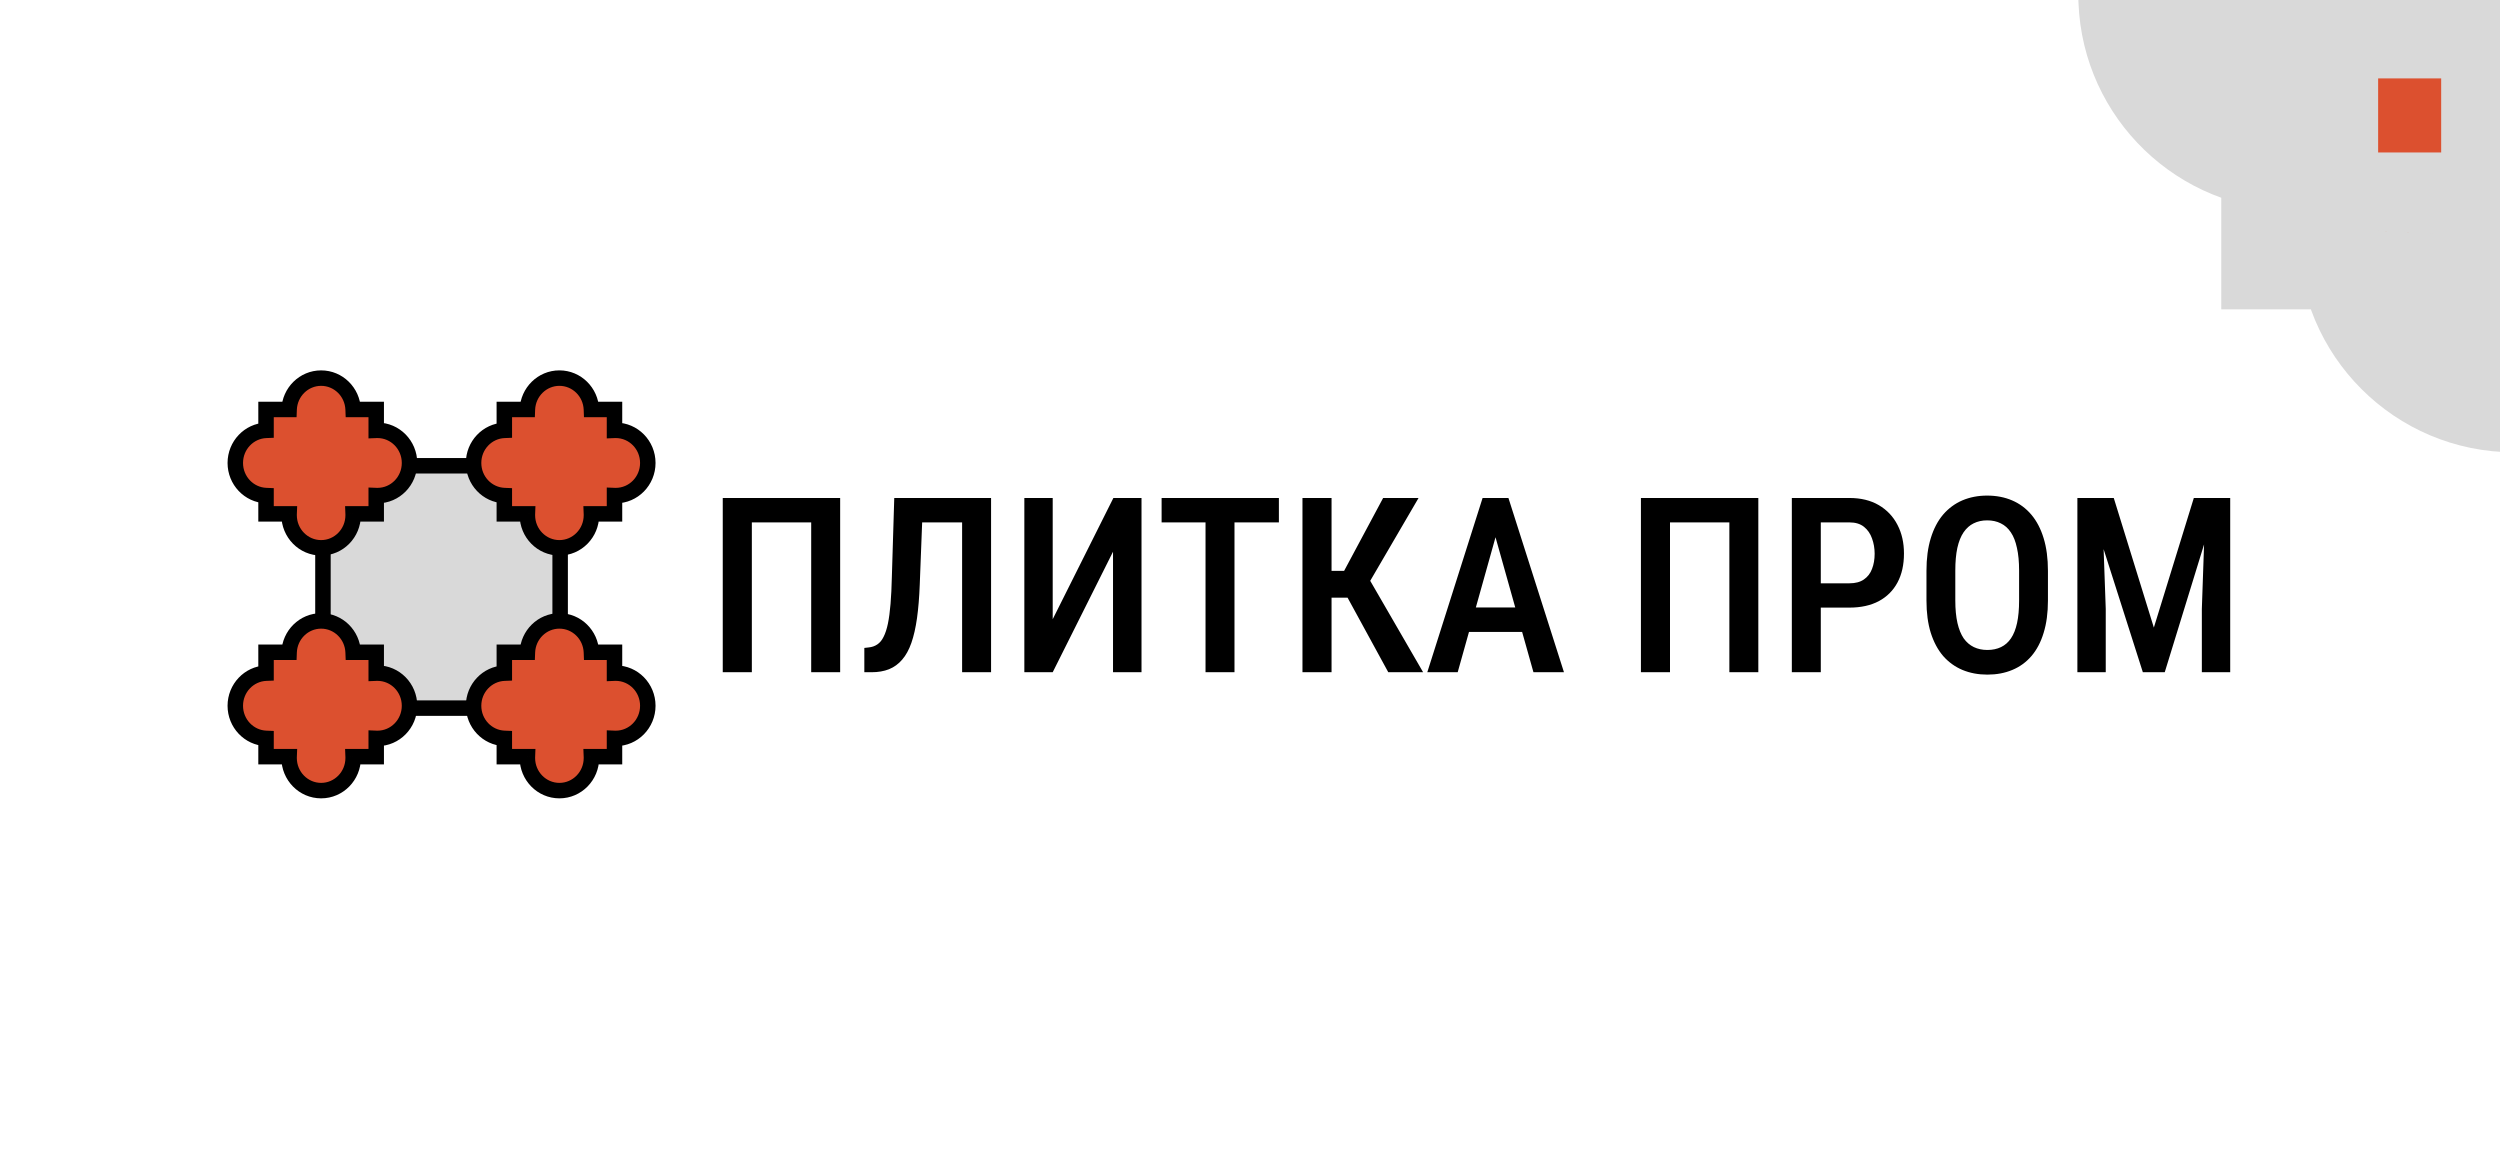 <svg width="255" height="120" viewBox="0 0 255 120" fill="none" xmlns="http://www.w3.org/2000/svg">
<rect x="0" y="0" width="255" height="120" fill="#333333" stroke="none"/>
<g clip-path="url(#clip0_22_6)">
<rect width="257" height="120" fill="white"/>
<mask id="path-2-outside-1_22_6" maskUnits="userSpaceOnUse" x="211" y="-8" width="54" height="55" fill="black">
<rect fill="white" x="211" y="-8" width="54" height="55"/>
<path fill-rule="evenodd" clip-rule="evenodd" d="M257 38.121V0L220 0C220.294 7.483 226.454 13.459 234.008 13.459C234.196 13.459 234.383 13.455 234.569 13.447V23.552H242.431C242.424 23.738 242.42 23.925 242.42 24.113C242.42 31.856 248.697 38.133 256.439 38.133C256.627 38.133 256.814 38.129 257 38.121Z"/>
</mask>
<path fill-rule="evenodd" clip-rule="evenodd" d="M257 38.121V0L220 0C220.294 7.483 226.454 13.459 234.008 13.459C234.196 13.459 234.383 13.455 234.569 13.447V23.552H242.431C242.424 23.738 242.42 23.925 242.42 24.113C242.42 31.856 248.697 38.133 256.439 38.133C256.627 38.133 256.814 38.129 257 38.121Z" fill="#DC502F"/>
<path d="M257 0L265 0V-8L257 -8V0ZM257 38.121L257.314 46.115L265 45.813V38.121H257ZM220 0V-8L211.679 -8L212.006 0.314L220 0ZM234.569 13.447L242.569 13.447V5.127L234.255 5.454L234.569 13.447ZM234.569 23.552L226.569 23.552V31.552L234.569 31.552V23.552ZM242.431 23.552L250.425 23.867L250.752 15.552L242.431 15.552V23.552ZM249 0V38.121H265V0L249 0ZM220 8L257 8V-8L220 -8V8ZM212.006 0.314C212.469 12.073 222.141 21.459 234.008 21.459V5.459C230.766 5.459 228.12 2.893 227.994 -0.314L212.006 0.314ZM234.008 21.459C234.301 21.459 234.593 21.453 234.884 21.441L234.255 5.454C234.173 5.457 234.091 5.459 234.008 5.459V21.459ZM226.569 13.447V23.552L242.569 23.552V13.447L226.569 13.447ZM234.569 31.552H242.431V15.552L234.569 15.552V31.552ZM234.437 23.238C234.426 23.529 234.42 23.82 234.42 24.113L250.42 24.113C250.42 24.03 250.422 23.948 250.425 23.867L234.437 23.238ZM234.42 24.113C234.42 36.274 244.278 46.133 256.439 46.133V30.133C253.115 30.133 250.42 27.438 250.42 24.113L234.42 24.113ZM256.439 46.133C256.732 46.133 257.024 46.127 257.314 46.115L256.686 30.128C256.604 30.131 256.522 30.133 256.439 30.133V46.133Z" fill="#D9D9D9" mask="url(#path-2-outside-1_22_6)"/>
<rect x="32.941" y="47.509" width="24.194" height="24.72" fill="#D9D9D9" stroke="black" stroke-width="1.578"/>
<path fill-rule="evenodd" clip-rule="evenodd" d="M38.374 41.763H36.019C35.951 39.986 34.516 38.567 32.755 38.567C30.995 38.567 29.559 39.986 29.491 41.763H27.136V43.896C25.393 43.966 24 45.428 24 47.222C24 49.016 25.393 50.479 27.136 50.549V52.415H29.491C29.489 52.46 29.488 52.504 29.488 52.549C29.488 54.387 30.951 55.877 32.755 55.877C34.559 55.877 36.022 54.387 36.022 52.549C36.022 52.504 36.021 52.46 36.019 52.415H38.374V50.549C38.417 50.55 38.461 50.551 38.505 50.551C40.309 50.551 41.772 49.061 41.772 47.222C41.772 45.384 40.309 43.894 38.505 43.894C38.461 43.894 38.417 43.895 38.374 43.896V41.763Z" fill="#DC502F"/>
<path d="M36.019 41.763L35.231 41.794L35.26 42.552H36.019V41.763ZM38.374 41.763H39.163V40.974H38.374V41.763ZM29.491 41.763V42.552H30.25L30.279 41.794L29.491 41.763ZM27.136 41.763V40.974H26.347V41.763H27.136ZM27.136 43.896L27.168 44.684L27.925 44.654V43.896H27.136ZM27.136 50.549H27.925V49.791L27.168 49.76L27.136 50.549ZM27.136 52.415H26.347V53.204H27.136V52.415ZM29.491 52.415L30.279 52.446L30.311 51.626H29.491V52.415ZM36.019 52.415V51.626H35.199L35.231 52.446L36.019 52.415ZM38.374 52.415V53.204H39.163V52.415H38.374ZM38.374 50.549L38.406 49.76L37.585 49.727V50.549H38.374ZM38.374 43.896H37.585V44.717L38.406 44.684L38.374 43.896ZM36.019 42.552H38.374V40.974H36.019V42.552ZM32.755 39.356C34.077 39.356 35.178 40.425 35.231 41.794L36.808 41.733C36.723 39.547 34.954 37.779 32.755 37.779V39.356ZM30.279 41.794C30.332 40.425 31.433 39.356 32.755 39.356V37.779C30.556 37.779 28.787 39.547 28.703 41.733L30.279 41.794ZM27.136 42.552H29.491V40.974H27.136V42.552ZM27.925 43.896V41.763H26.347V43.896H27.925ZM24.789 47.222C24.789 45.84 25.859 44.737 27.168 44.684L27.105 43.108C24.927 43.195 23.211 45.017 23.211 47.222H24.789ZM27.168 49.76C25.859 49.708 24.789 48.604 24.789 47.222H23.211C23.211 49.428 24.927 51.25 27.105 51.337L27.168 49.76ZM27.925 52.415V50.549H26.347V52.415H27.925ZM29.491 51.626H27.136V53.204H29.491V51.626ZM30.277 52.549C30.277 52.514 30.278 52.48 30.279 52.446L28.703 52.385C28.7 52.439 28.699 52.494 28.699 52.549H30.277ZM32.755 55.089C31.401 55.089 30.277 53.965 30.277 52.549H28.699C28.699 54.809 30.501 56.666 32.755 56.666V55.089ZM35.233 52.549C35.233 53.965 34.11 55.089 32.755 55.089V56.666C35.009 56.666 36.811 54.809 36.811 52.549H35.233ZM35.231 52.446C35.232 52.48 35.233 52.514 35.233 52.549H36.811C36.811 52.494 36.81 52.439 36.808 52.385L35.231 52.446ZM38.374 51.626H36.019V53.204H38.374V51.626ZM37.585 50.549V52.415H39.163V50.549H37.585ZM38.505 49.762C38.471 49.762 38.438 49.762 38.406 49.76L38.342 51.337C38.396 51.339 38.45 51.34 38.505 51.34V49.762ZM40.983 47.222C40.983 48.639 39.859 49.762 38.505 49.762V51.34C40.758 51.34 42.56 49.483 42.56 47.222H40.983ZM38.505 44.682C39.859 44.682 40.983 45.806 40.983 47.222H42.56C42.56 44.962 40.758 43.105 38.505 43.105V44.682ZM38.406 44.684C38.438 44.683 38.471 44.682 38.505 44.682V43.105C38.45 43.105 38.396 43.106 38.342 43.108L38.406 44.684ZM37.585 41.763V43.896H39.163V41.763H37.585Z" fill="black"/>
<path fill-rule="evenodd" clip-rule="evenodd" d="M62.679 41.763H60.324C60.255 39.986 58.82 38.567 57.06 38.567C55.299 38.567 53.864 39.986 53.795 41.763H51.441V43.896C49.697 43.966 48.305 45.428 48.305 47.222C48.305 49.016 49.697 50.479 51.441 50.549V52.415H53.795C53.794 52.459 53.793 52.504 53.793 52.549C53.793 54.387 55.255 55.877 57.06 55.877C58.864 55.877 60.327 54.387 60.327 52.549C60.327 52.504 60.326 52.459 60.324 52.415H62.679V50.549C62.722 50.55 62.766 50.551 62.809 50.551C64.614 50.551 66.076 49.061 66.076 47.222C66.076 45.384 64.614 43.894 62.809 43.894C62.766 43.894 62.722 43.894 62.679 43.896V41.763Z" fill="#DC502F"/>
<path d="M60.324 41.763L59.536 41.793L59.565 42.552H60.324V41.763ZM62.679 41.763H63.468V40.974H62.679V41.763ZM53.795 41.763V42.552H54.555L54.584 41.793L53.795 41.763ZM51.441 41.763V40.974H50.652V41.763H51.441ZM51.441 43.896L51.472 44.684L52.23 44.654V43.896H51.441ZM51.441 50.549H52.23V49.791L51.472 49.76L51.441 50.549ZM51.441 52.415H50.652V53.204H51.441V52.415ZM53.795 52.415L54.584 52.446L54.615 51.626H53.795V52.415ZM60.324 52.415V51.626H59.504L59.536 52.446L60.324 52.415ZM62.679 52.415V53.204H63.468V52.415H62.679ZM62.679 50.549L62.71 49.76L61.89 49.727V50.549H62.679ZM62.679 43.896H61.89V44.717L62.71 44.684L62.679 43.896ZM60.324 42.552H62.679V40.974H60.324V42.552ZM57.06 39.356C58.382 39.356 59.483 40.425 59.536 41.793L61.112 41.733C61.028 39.547 59.259 37.778 57.06 37.778V39.356ZM54.584 41.793C54.637 40.425 55.738 39.356 57.06 39.356V37.778C54.861 37.778 53.092 39.547 53.007 41.733L54.584 41.793ZM51.441 42.552H53.795V40.974H51.441V42.552ZM52.23 43.896V41.763H50.652V43.896H52.23ZM49.094 47.222C49.094 45.84 50.163 44.737 51.472 44.684L51.409 43.108C49.231 43.195 47.516 45.017 47.516 47.222H49.094ZM51.472 49.76C50.163 49.708 49.094 48.604 49.094 47.222H47.516C47.516 49.428 49.231 51.249 51.409 51.337L51.472 49.76ZM52.23 52.415V50.549H50.652V52.415H52.23ZM53.795 51.626H51.441V53.204H53.795V51.626ZM54.582 52.549C54.582 52.514 54.583 52.48 54.584 52.446L53.007 52.385C53.005 52.439 53.004 52.494 53.004 52.549H54.582ZM57.06 55.089C55.705 55.089 54.582 53.965 54.582 52.549H53.004C53.004 54.809 54.806 56.666 57.06 56.666V55.089ZM59.538 52.549C59.538 53.965 58.414 55.089 57.06 55.089V56.666C59.314 56.666 61.115 54.809 61.115 52.549H59.538ZM59.536 52.446C59.537 52.48 59.538 52.514 59.538 52.549H61.115C61.115 52.494 61.114 52.439 61.112 52.385L59.536 52.446ZM62.679 51.626H60.324V53.204H62.679V51.626ZM61.89 50.549V52.415H63.468V50.549H61.89ZM62.809 49.762C62.776 49.762 62.743 49.762 62.71 49.76L62.647 51.337C62.701 51.339 62.755 51.34 62.809 51.34V49.762ZM65.287 47.222C65.287 48.639 64.164 49.762 62.809 49.762V51.34C65.063 51.34 66.865 49.483 66.865 47.222H65.287ZM62.809 44.682C64.164 44.682 65.287 45.806 65.287 47.222H66.865C66.865 44.962 65.063 43.105 62.809 43.105V44.682ZM62.71 44.684C62.743 44.683 62.776 44.682 62.809 44.682V43.105C62.755 43.105 62.701 43.106 62.647 43.108L62.71 44.684ZM61.89 41.763V43.896H63.468V41.763H61.89Z" fill="black"/>
<path fill-rule="evenodd" clip-rule="evenodd" d="M62.679 66.529H60.324C60.255 64.752 58.82 63.333 57.06 63.333C55.299 63.333 53.864 64.752 53.795 66.529H51.441V68.662C49.697 68.732 48.305 70.194 48.305 71.988C48.305 73.782 49.697 75.244 51.441 75.314V77.181H53.795C53.794 77.225 53.793 77.27 53.793 77.314C53.793 79.153 55.255 80.643 57.06 80.643C58.864 80.643 60.327 79.153 60.327 77.314C60.327 77.27 60.326 77.225 60.324 77.181H62.679V75.314C62.722 75.316 62.766 75.317 62.809 75.317C64.614 75.317 66.076 73.826 66.076 71.988C66.076 70.15 64.614 68.659 62.809 68.659C62.766 68.659 62.722 68.66 62.679 68.662V66.529Z" fill="#DC502F"/>
<path d="M60.324 66.529L59.536 66.559L59.565 67.318H60.324V66.529ZM62.679 66.529H63.468V65.74H62.679V66.529ZM53.795 66.529V67.318H54.555L54.584 66.559L53.795 66.529ZM51.441 66.529V65.74H50.652V66.529H51.441ZM51.441 68.662L51.472 69.45L52.23 69.42V68.662H51.441ZM51.441 75.314H52.23V74.556L51.472 74.526L51.441 75.314ZM51.441 77.181H50.652V77.97H51.441V77.181ZM53.795 77.181L54.584 77.212L54.615 76.392H53.795V77.181ZM60.324 77.181V76.392H59.504L59.536 77.212L60.324 77.181ZM62.679 77.181V77.97H63.468V77.181H62.679ZM62.679 75.314L62.71 74.526L61.89 74.493V75.314H62.679ZM62.679 68.662H61.89V69.483L62.71 69.45L62.679 68.662ZM60.324 67.318H62.679V65.74H60.324V67.318ZM57.06 64.122C58.382 64.122 59.483 65.191 59.536 66.559L61.112 66.498C61.028 64.313 59.259 62.544 57.06 62.544V64.122ZM54.584 66.559C54.637 65.191 55.738 64.122 57.06 64.122V62.544C54.861 62.544 53.092 64.313 53.007 66.498L54.584 66.559ZM51.441 67.318H53.795V65.74H51.441V67.318ZM52.23 68.662V66.529H50.652V68.662H52.23ZM49.094 71.988C49.094 70.606 50.163 69.503 51.472 69.45L51.409 67.874C49.231 67.961 47.516 69.782 47.516 71.988H49.094ZM51.472 74.526C50.163 74.474 49.094 73.37 49.094 71.988H47.516C47.516 74.194 49.231 76.015 51.409 76.103L51.472 74.526ZM52.23 77.181V75.314H50.652V77.181H52.23ZM53.795 76.392H51.441V77.97H53.795V76.392ZM54.582 77.314C54.582 77.28 54.583 77.246 54.584 77.212L53.007 77.151C53.005 77.205 53.004 77.26 53.004 77.314H54.582ZM57.06 79.854C55.705 79.854 54.582 78.731 54.582 77.314H53.004C53.004 79.574 54.806 81.432 57.06 81.432V79.854ZM59.538 77.314C59.538 78.731 58.414 79.854 57.06 79.854V81.432C59.314 81.432 61.115 79.574 61.115 77.314H59.538ZM59.536 77.212C59.537 77.246 59.538 77.28 59.538 77.314H61.115C61.115 77.26 61.114 77.205 61.112 77.151L59.536 77.212ZM62.679 76.392H60.324V77.97H62.679V76.392ZM61.89 75.314V77.181H63.468V75.314H61.89ZM62.809 74.528C62.776 74.528 62.743 74.527 62.71 74.526L62.647 76.103C62.701 76.105 62.755 76.106 62.809 76.106V74.528ZM65.287 71.988C65.287 73.405 64.164 74.528 62.809 74.528V76.106C65.063 76.106 66.865 74.248 66.865 71.988H65.287ZM62.809 69.448C64.164 69.448 65.287 70.571 65.287 71.988H66.865C66.865 69.728 65.063 67.87 62.809 67.87V69.448ZM62.71 69.45C62.743 69.449 62.776 69.448 62.809 69.448V67.87C62.755 67.87 62.701 67.871 62.647 67.874L62.71 69.45ZM61.89 66.529V68.662H63.468V66.529H61.89Z" fill="black"/>
<path fill-rule="evenodd" clip-rule="evenodd" d="M38.374 66.529H36.019C35.951 64.752 34.516 63.333 32.755 63.333C30.995 63.333 29.559 64.752 29.491 66.529H27.136V68.662C25.393 68.732 24 70.194 24 71.988C24 73.782 25.393 75.245 27.136 75.314V77.181H29.491C29.489 77.225 29.488 77.27 29.488 77.314C29.488 79.153 30.951 80.643 32.755 80.643C34.559 80.643 36.022 79.153 36.022 77.314C36.022 77.27 36.021 77.225 36.019 77.181H38.374V75.314C38.417 75.316 38.461 75.317 38.505 75.317C40.309 75.317 41.771 73.826 41.771 71.988C41.771 70.15 40.309 68.659 38.505 68.659C38.461 68.659 38.417 68.66 38.374 68.662V66.529Z" fill="#DC502F"/>
<path d="M36.019 66.529L35.231 66.559L35.26 67.318H36.019V66.529ZM38.374 66.529H39.163V65.74H38.374V66.529ZM29.491 66.529V67.318H30.25L30.279 66.559L29.491 66.529ZM27.136 66.529V65.74H26.347V66.529H27.136ZM27.136 68.662L27.168 69.45L27.925 69.42V68.662H27.136ZM27.136 75.314H27.925V74.556L27.168 74.526L27.136 75.314ZM27.136 77.181H26.347V77.97H27.136V77.181ZM29.491 77.181L30.279 77.212L30.311 76.392H29.491V77.181ZM36.019 77.181V76.392H35.199L35.231 77.212L36.019 77.181ZM38.374 77.181V77.97H39.163V77.181H38.374ZM38.374 75.314L38.406 74.526L37.585 74.493V75.314H38.374ZM38.374 68.662H37.585V69.483L38.406 69.45L38.374 68.662ZM36.019 67.318H38.374V65.74H36.019V67.318ZM32.755 64.122C34.077 64.122 35.178 65.191 35.231 66.559L36.808 66.498C36.723 64.313 34.954 62.544 32.755 62.544V64.122ZM30.279 66.559C30.332 65.191 31.433 64.122 32.755 64.122V62.544C30.556 62.544 28.787 64.313 28.703 66.498L30.279 66.559ZM27.136 67.318H29.491V65.74H27.136V67.318ZM27.925 68.662V66.529H26.347V68.662H27.925ZM24.789 71.988C24.789 70.606 25.859 69.503 27.168 69.45L27.105 67.874C24.927 67.961 23.211 69.782 23.211 71.988H24.789ZM27.168 74.526C25.859 74.474 24.789 73.37 24.789 71.988H23.211C23.211 74.194 24.927 76.015 27.105 76.103L27.168 74.526ZM27.925 77.181V75.314H26.347V77.181H27.925ZM29.491 76.392H27.136V77.97H29.491V76.392ZM30.277 77.314C30.277 77.28 30.278 77.246 30.279 77.212L28.703 77.151C28.7 77.205 28.699 77.26 28.699 77.314H30.277ZM32.755 79.854C31.401 79.854 30.277 78.731 30.277 77.314H28.699C28.699 79.574 30.501 81.432 32.755 81.432V79.854ZM35.233 77.314C35.233 78.731 34.11 79.854 32.755 79.854V81.432C35.009 81.432 36.811 79.574 36.811 77.314H35.233ZM35.231 77.212C35.232 77.246 35.233 77.28 35.233 77.314H36.811C36.811 77.26 36.81 77.205 36.808 77.151L35.231 77.212ZM38.374 76.392H36.019V77.97H38.374V76.392ZM37.585 75.314V77.181H39.163V75.314H37.585ZM38.505 74.528C38.471 74.528 38.438 74.527 38.406 74.526L38.342 76.103C38.396 76.105 38.45 76.106 38.505 76.106V74.528ZM40.982 71.988C40.982 73.405 39.859 74.528 38.505 74.528V76.106C40.758 76.106 42.56 74.248 42.56 71.988H40.982ZM38.505 69.448C39.859 69.448 40.982 70.571 40.982 71.988H42.56C42.56 69.728 40.758 67.87 38.505 67.87V69.448ZM38.406 69.45C38.438 69.449 38.471 69.448 38.505 69.448V67.87C38.45 67.87 38.396 67.871 38.342 67.874L38.406 69.45ZM37.585 66.529V68.662H39.163V66.529H37.585Z" fill="black"/>
<path d="M85.696 50.794V68.567H82.742V53.284H76.688V68.567H73.721V50.794H85.696ZM98.782 50.794V53.284H91.788V50.794H98.782ZM101.089 50.794V68.567H98.135V50.794H101.089ZM91.214 50.794H94.156L93.814 59.644C93.765 60.938 93.671 62.077 93.533 63.062C93.395 64.039 93.204 64.877 92.96 65.577C92.715 66.276 92.402 66.846 92.019 67.286C91.645 67.725 91.198 68.051 90.677 68.262C90.164 68.466 89.57 68.567 88.894 68.567H88.162V66.089L88.589 66.04C88.931 66.008 89.228 65.906 89.481 65.735C89.741 65.564 89.957 65.304 90.127 64.954C90.306 64.604 90.453 64.157 90.567 63.611C90.681 63.058 90.77 62.387 90.835 61.597C90.901 60.808 90.945 59.884 90.97 58.826L91.214 50.794ZM107.376 63.16L113.565 50.794H116.434V68.567H113.528V56.275L107.376 68.567H104.483V50.794H107.376V63.16ZM125.918 50.794V68.567H122.964V50.794H125.918ZM130.447 50.794V53.284H118.484V50.794H130.447ZM135.818 50.794V68.567H132.852V50.794H135.818ZM144.693 50.794L138.76 60.962H134.964L134.537 58.228H137.1L141.08 50.794H144.693ZM141.604 68.567L137.186 60.474L139.09 58.081L145.157 68.567H141.604ZM152.981 53.235L148.685 68.567H145.584L151.224 50.794H153.152L152.981 53.235ZM156.412 68.567L152.103 53.235L151.895 50.794H153.86L159.524 68.567H156.412ZM156.485 61.963V64.454H148.208V61.963H156.485ZM179.349 50.794V68.567H176.395V53.284H170.34V68.567H167.374V50.794H179.349ZM188.638 61.976H184.891V59.498H188.638C189.249 59.498 189.741 59.367 190.115 59.107C190.498 58.846 190.774 58.488 190.945 58.033C191.124 57.577 191.214 57.06 191.214 56.482C191.214 55.929 191.124 55.408 190.945 54.92C190.774 54.432 190.502 54.037 190.127 53.736C189.753 53.435 189.257 53.284 188.638 53.284H185.721V68.567H182.767V50.794H188.638C189.81 50.794 190.811 51.038 191.641 51.526C192.471 52.015 193.106 52.686 193.545 53.541C193.985 54.387 194.205 55.359 194.205 56.458C194.205 57.605 193.985 58.59 193.545 59.412C193.106 60.234 192.471 60.869 191.641 61.316C190.811 61.756 189.81 61.976 188.638 61.976ZM208.89 58.228V61.255C208.89 62.509 208.743 63.607 208.45 64.551C208.165 65.495 207.75 66.285 207.205 66.919C206.668 67.546 206.017 68.018 205.252 68.335C204.495 68.653 203.649 68.811 202.713 68.811C201.785 68.811 200.939 68.653 200.174 68.335C199.417 68.018 198.762 67.546 198.208 66.919C197.663 66.285 197.24 65.495 196.939 64.551C196.646 63.607 196.5 62.509 196.5 61.255V58.228C196.5 56.959 196.646 55.848 196.939 54.895C197.232 53.935 197.651 53.134 198.196 52.491C198.75 51.848 199.405 51.364 200.162 51.038C200.927 50.713 201.769 50.55 202.688 50.55C203.624 50.55 204.471 50.713 205.228 51.038C205.993 51.364 206.648 51.848 207.193 52.491C207.738 53.134 208.157 53.935 208.45 54.895C208.743 55.848 208.89 56.959 208.89 58.228ZM205.948 61.255V58.204C205.948 57.3 205.875 56.527 205.728 55.884C205.59 55.233 205.382 54.704 205.105 54.297C204.829 53.882 204.487 53.577 204.08 53.382C203.681 53.178 203.217 53.077 202.688 53.077C202.176 53.077 201.716 53.178 201.309 53.382C200.91 53.577 200.569 53.882 200.284 54.297C200.007 54.704 199.795 55.233 199.649 55.884C199.511 56.527 199.441 57.3 199.441 58.204V61.255C199.441 62.142 199.515 62.907 199.661 63.55C199.808 64.185 200.019 64.706 200.296 65.113C200.581 65.512 200.927 65.809 201.333 66.004C201.74 66.199 202.2 66.297 202.713 66.297C203.234 66.297 203.698 66.199 204.104 66.004C204.511 65.809 204.849 65.512 205.118 65.113C205.394 64.706 205.602 64.185 205.74 63.55C205.879 62.907 205.948 62.142 205.948 61.255ZM212.906 50.794H215.604L219.693 64.014L223.77 50.794H226.272L220.804 68.567H218.57L212.906 50.794ZM211.893 50.794H214.383L214.786 62.11V68.567H211.893V50.794ZM224.979 50.794H227.481V68.567H224.588V62.11L224.979 50.794Z" fill="black"/>
</g>
<defs>
<clipPath id="clip0_22_6">
<rect width="255" height="120" fill="white"/>
</clipPath>
</defs>
</svg>
